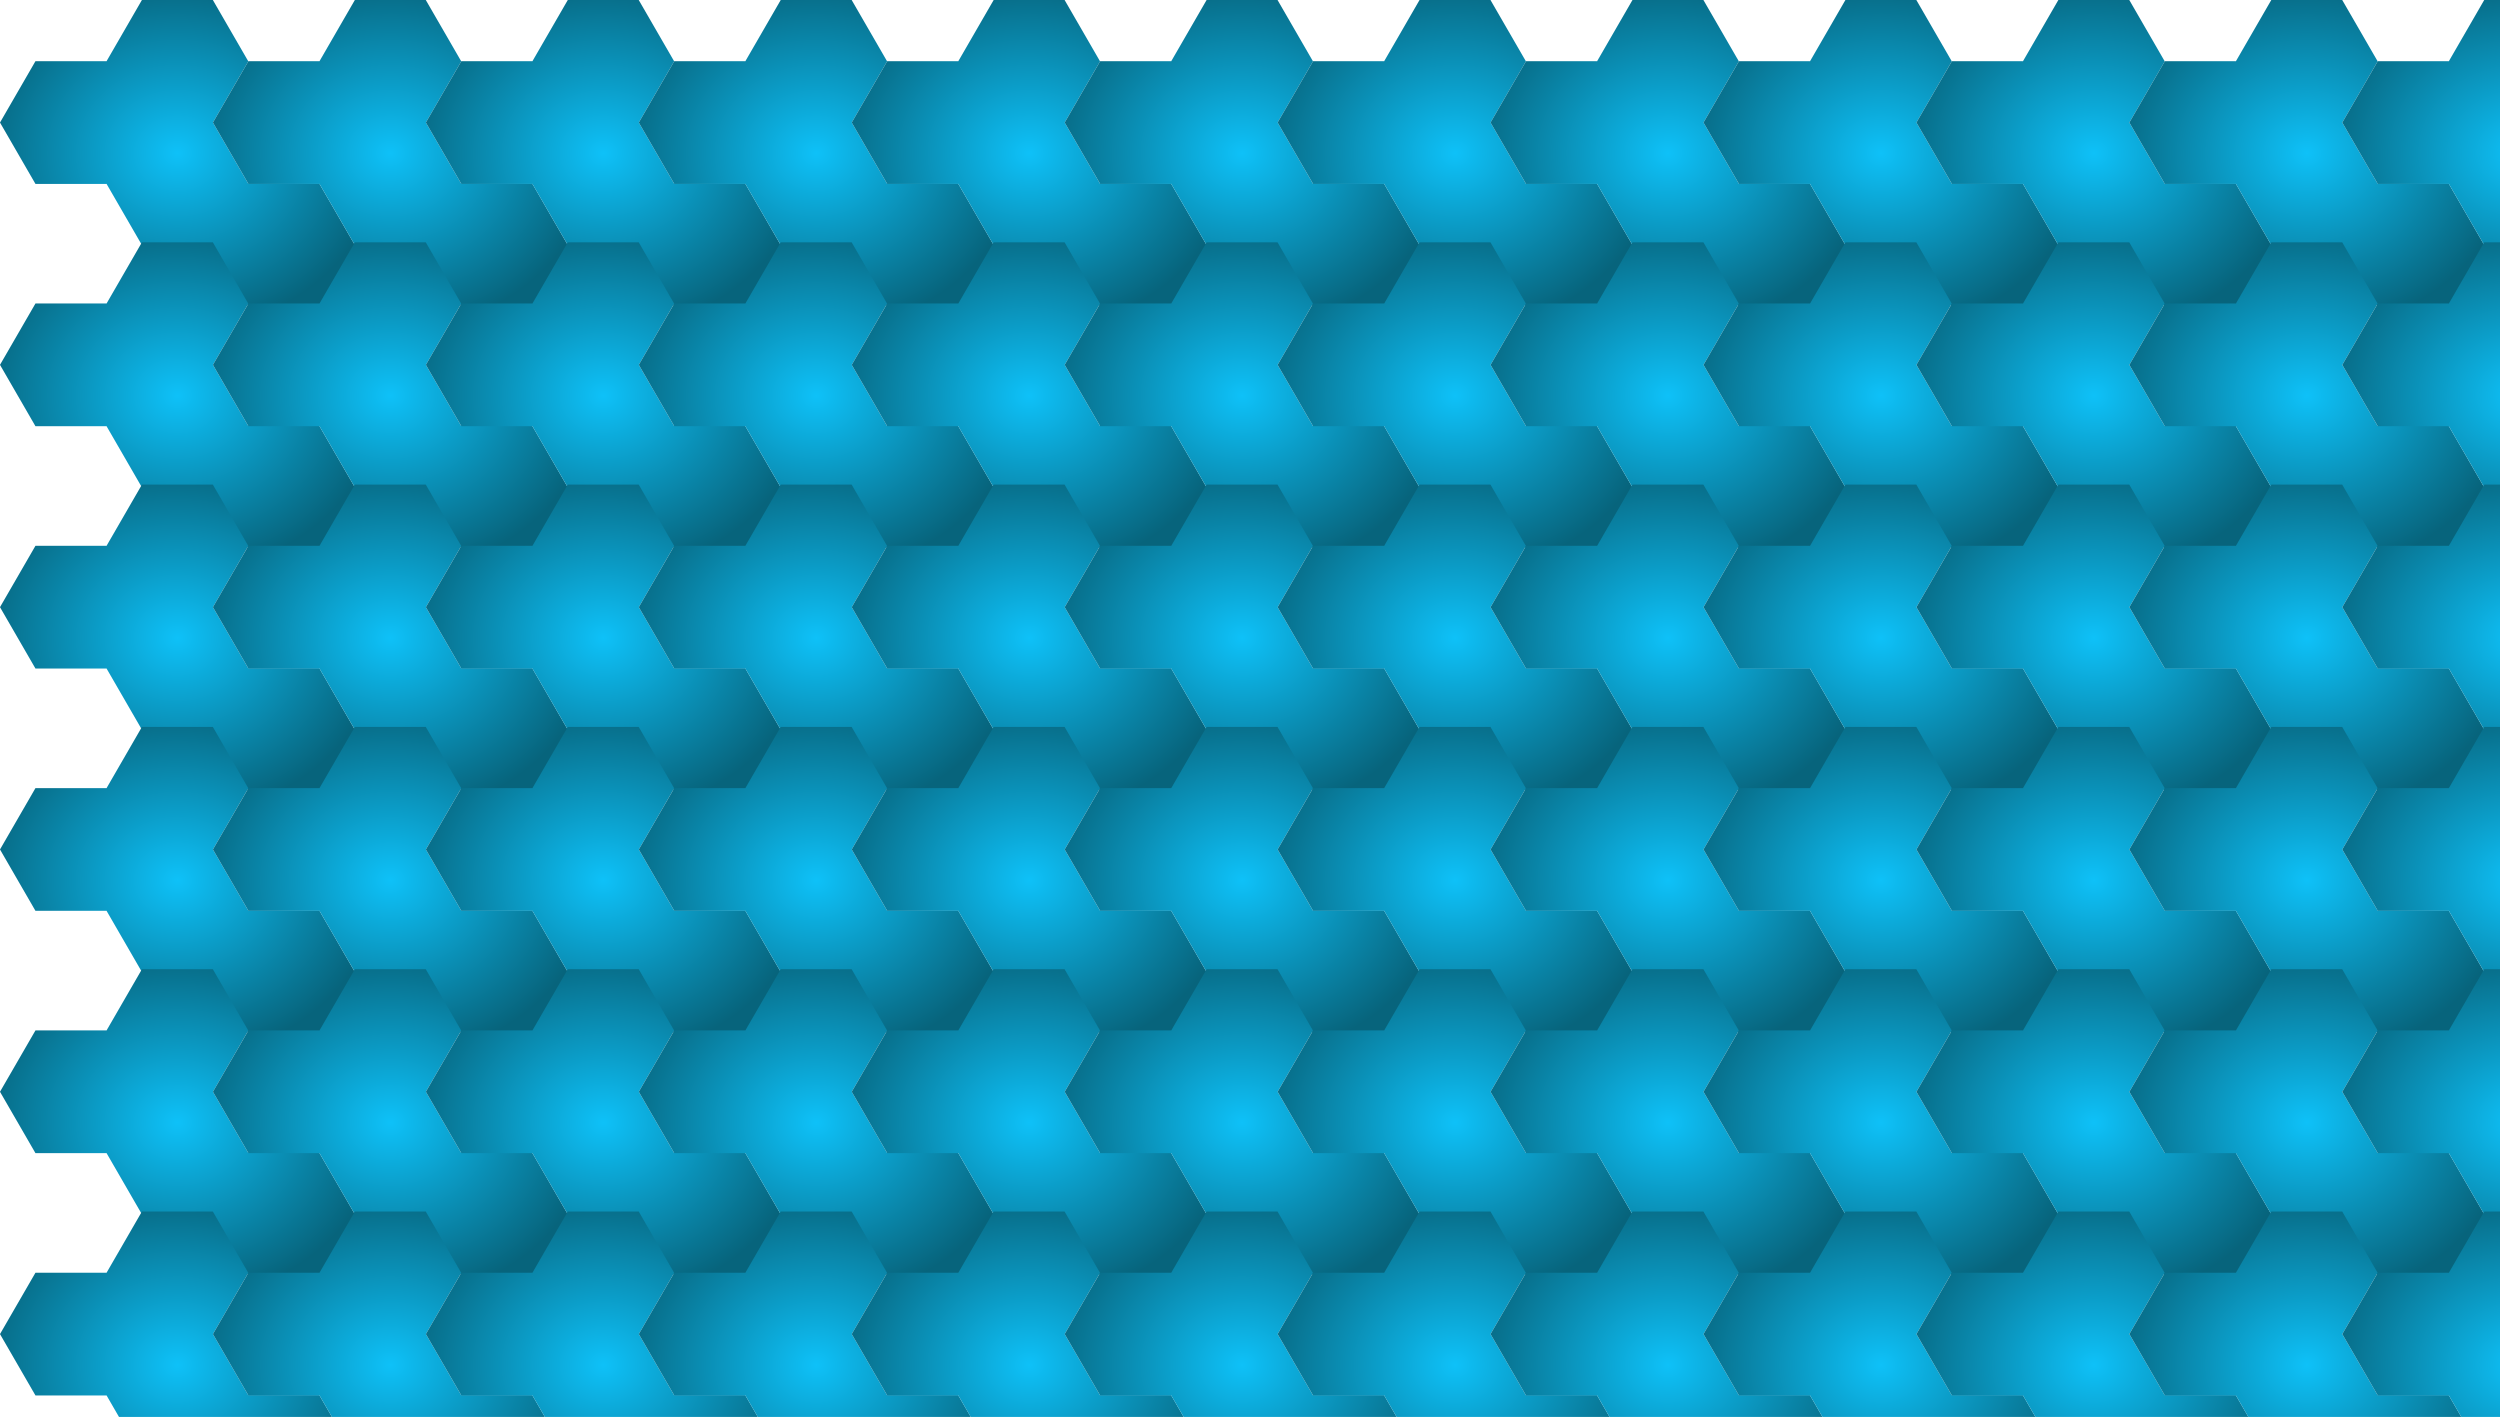 <svg xmlns="http://www.w3.org/2000/svg" xmlns:xlink="http://www.w3.org/1999/xlink" width="2042.862" height="1157.854" viewBox="0 0 2042.862 1157.854">
  <defs>
    <clipPath id="clip-path">
      <rect width="2042.862" height="1157.854" fill="none"/>
    </clipPath>
    <radialGradient id="radial-gradient" cx="0.5" cy="0.5" r="0.664" gradientTransform="translate(0.932 0.935) rotate(180) scale(0.863 0.869)" gradientUnits="objectBoundingBox">
      <stop offset="0" stop-color="#0ec1f8"/>
      <stop offset="1" stop-color="#07647c"/>
    </radialGradient>
  </defs>
  <g id="Group_9" data-name="Group 9" transform="translate(-113 -57)">
    <g id="Repeat_Grid_1" data-name="Repeat Grid 1" transform="translate(113 57)" clip-path="url(#clip-path)">
      <g transform="translate(-113 -57)">
        <path id="Union_2" data-name="Union 2" d="M-1535.025,119.276-1564,69.144l-.077.132h-57.952L-1651,19.145l-.076.131h-57.952L-1738-30.862-1709.024-81h57.952l.076.132L-1622.025-131h57.952l28.975,50.138-28.9,50,28.892,49.994.076-.132h57.952l28.976,50.138-28.976,50.138Z" transform="translate(1851 188)" fill="url(#radial-gradient)"/>
      </g>
      <g transform="translate(61 -57)">
        <path id="Union_2-2" data-name="Union 2" d="M-1535.025,119.276-1564,69.144l-.077.132h-57.952L-1651,19.145l-.076.131h-57.952L-1738-30.862-1709.024-81h57.952l.076.132L-1622.025-131h57.952l28.975,50.138-28.9,50,28.892,49.994.076-.132h57.952l28.976,50.138-28.976,50.138Z" transform="translate(1851 188)" fill="url(#radial-gradient)"/>
      </g>
      <g transform="translate(235 -57)">
        <path id="Union_2-3" data-name="Union 2" d="M-1535.025,119.276-1564,69.144l-.077.132h-57.952L-1651,19.145l-.076.131h-57.952L-1738-30.862-1709.024-81h57.952l.076.132L-1622.025-131h57.952l28.975,50.138-28.9,50,28.892,49.994.076-.132h57.952l28.976,50.138-28.976,50.138Z" transform="translate(1851 188)" fill="url(#radial-gradient)"/>
      </g>
      <g transform="translate(409 -57)">
        <path id="Union_2-4" data-name="Union 2" d="M-1535.025,119.276-1564,69.144l-.077.132h-57.952L-1651,19.145l-.076.131h-57.952L-1738-30.862-1709.024-81h57.952l.076.132L-1622.025-131h57.952l28.975,50.138-28.9,50,28.892,49.994.076-.132h57.952l28.976,50.138-28.976,50.138Z" transform="translate(1851 188)" fill="url(#radial-gradient)"/>
      </g>
      <g transform="translate(583 -57)">
        <path id="Union_2-5" data-name="Union 2" d="M-1535.025,119.276-1564,69.144l-.077.132h-57.952L-1651,19.145l-.076.131h-57.952L-1738-30.862-1709.024-81h57.952l.076.132L-1622.025-131h57.952l28.975,50.138-28.9,50,28.892,49.994.076-.132h57.952l28.976,50.138-28.976,50.138Z" transform="translate(1851 188)" fill="url(#radial-gradient)"/>
      </g>
      <g transform="translate(757 -57)">
        <path id="Union_2-6" data-name="Union 2" d="M-1535.025,119.276-1564,69.144l-.077.132h-57.952L-1651,19.145l-.076.131h-57.952L-1738-30.862-1709.024-81h57.952l.076.132L-1622.025-131h57.952l28.975,50.138-28.9,50,28.892,49.994.076-.132h57.952l28.976,50.138-28.976,50.138Z" transform="translate(1851 188)" fill="url(#radial-gradient)"/>
      </g>
      <g transform="translate(931 -57)">
        <path id="Union_2-7" data-name="Union 2" d="M-1535.025,119.276-1564,69.144l-.077.132h-57.952L-1651,19.145l-.076.131h-57.952L-1738-30.862-1709.024-81h57.952l.076.132L-1622.025-131h57.952l28.975,50.138-28.9,50,28.892,49.994.076-.132h57.952l28.976,50.138-28.976,50.138Z" transform="translate(1851 188)" fill="url(#radial-gradient)"/>
      </g>
      <g transform="translate(1105 -57)">
        <path id="Union_2-8" data-name="Union 2" d="M-1535.025,119.276-1564,69.144l-.077.132h-57.952L-1651,19.145l-.076.131h-57.952L-1738-30.862-1709.024-81h57.952l.076.132L-1622.025-131h57.952l28.975,50.138-28.9,50,28.892,49.994.076-.132h57.952l28.976,50.138-28.976,50.138Z" transform="translate(1851 188)" fill="url(#radial-gradient)"/>
      </g>
      <g transform="translate(1279 -57)">
        <path id="Union_2-9" data-name="Union 2" d="M-1535.025,119.276-1564,69.144l-.077.132h-57.952L-1651,19.145l-.076.131h-57.952L-1738-30.862-1709.024-81h57.952l.076.132L-1622.025-131h57.952l28.975,50.138-28.9,50,28.892,49.994.076-.132h57.952l28.976,50.138-28.976,50.138Z" transform="translate(1851 188)" fill="url(#radial-gradient)"/>
      </g>
      <g transform="translate(1453 -57)">
        <path id="Union_2-10" data-name="Union 2" d="M-1535.025,119.276-1564,69.144l-.077.132h-57.952L-1651,19.145l-.076.131h-57.952L-1738-30.862-1709.024-81h57.952l.076.132L-1622.025-131h57.952l28.975,50.138-28.9,50,28.892,49.994.076-.132h57.952l28.976,50.138-28.976,50.138Z" transform="translate(1851 188)" fill="url(#radial-gradient)"/>
      </g>
      <g transform="translate(1627 -57)">
        <path id="Union_2-11" data-name="Union 2" d="M-1535.025,119.276-1564,69.144l-.077.132h-57.952L-1651,19.145l-.076.131h-57.952L-1738-30.862-1709.024-81h57.952l.076.132L-1622.025-131h57.952l28.975,50.138-28.9,50,28.892,49.994.076-.132h57.952l28.976,50.138-28.976,50.138Z" transform="translate(1851 188)" fill="url(#radial-gradient)"/>
      </g>
      <g transform="translate(1801 -57)">
        <path id="Union_2-12" data-name="Union 2" d="M-1535.025,119.276-1564,69.144l-.077.132h-57.952L-1651,19.145l-.076.131h-57.952L-1738-30.862-1709.024-81h57.952l.076.132L-1622.025-131h57.952l28.975,50.138-28.9,50,28.892,49.994.076-.132h57.952l28.976,50.138-28.976,50.138Z" transform="translate(1851 188)" fill="url(#radial-gradient)"/>
      </g>
      <g transform="translate(-113 141)">
        <path id="Union_2-13" data-name="Union 2" d="M-1535.025,119.276-1564,69.144l-.077.132h-57.952L-1651,19.145l-.076.131h-57.952L-1738-30.862-1709.024-81h57.952l.076.132L-1622.025-131h57.952l28.975,50.138-28.9,50,28.892,49.994.076-.132h57.952l28.976,50.138-28.976,50.138Z" transform="translate(1851 188)" fill="url(#radial-gradient)"/>
      </g>
      <g transform="translate(61 141)">
        <path id="Union_2-14" data-name="Union 2" d="M-1535.025,119.276-1564,69.144l-.077.132h-57.952L-1651,19.145l-.076.131h-57.952L-1738-30.862-1709.024-81h57.952l.076.132L-1622.025-131h57.952l28.975,50.138-28.9,50,28.892,49.994.076-.132h57.952l28.976,50.138-28.976,50.138Z" transform="translate(1851 188)" fill="url(#radial-gradient)"/>
      </g>
      <g transform="translate(235 141)">
        <path id="Union_2-15" data-name="Union 2" d="M-1535.025,119.276-1564,69.144l-.077.132h-57.952L-1651,19.145l-.076.131h-57.952L-1738-30.862-1709.024-81h57.952l.076.132L-1622.025-131h57.952l28.975,50.138-28.9,50,28.892,49.994.076-.132h57.952l28.976,50.138-28.976,50.138Z" transform="translate(1851 188)" fill="url(#radial-gradient)"/>
      </g>
      <g transform="translate(409 141)">
        <path id="Union_2-16" data-name="Union 2" d="M-1535.025,119.276-1564,69.144l-.077.132h-57.952L-1651,19.145l-.076.131h-57.952L-1738-30.862-1709.024-81h57.952l.076.132L-1622.025-131h57.952l28.975,50.138-28.9,50,28.892,49.994.076-.132h57.952l28.976,50.138-28.976,50.138Z" transform="translate(1851 188)" fill="url(#radial-gradient)"/>
      </g>
      <g transform="translate(583 141)">
        <path id="Union_2-17" data-name="Union 2" d="M-1535.025,119.276-1564,69.144l-.077.132h-57.952L-1651,19.145l-.076.131h-57.952L-1738-30.862-1709.024-81h57.952l.076.132L-1622.025-131h57.952l28.975,50.138-28.9,50,28.892,49.994.076-.132h57.952l28.976,50.138-28.976,50.138Z" transform="translate(1851 188)" fill="url(#radial-gradient)"/>
      </g>
      <g transform="translate(757 141)">
        <path id="Union_2-18" data-name="Union 2" d="M-1535.025,119.276-1564,69.144l-.077.132h-57.952L-1651,19.145l-.076.131h-57.952L-1738-30.862-1709.024-81h57.952l.076.132L-1622.025-131h57.952l28.975,50.138-28.9,50,28.892,49.994.076-.132h57.952l28.976,50.138-28.976,50.138Z" transform="translate(1851 188)" fill="url(#radial-gradient)"/>
      </g>
      <g transform="translate(931 141)">
        <path id="Union_2-19" data-name="Union 2" d="M-1535.025,119.276-1564,69.144l-.077.132h-57.952L-1651,19.145l-.076.131h-57.952L-1738-30.862-1709.024-81h57.952l.076.132L-1622.025-131h57.952l28.975,50.138-28.9,50,28.892,49.994.076-.132h57.952l28.976,50.138-28.976,50.138Z" transform="translate(1851 188)" fill="url(#radial-gradient)"/>
      </g>
      <g transform="translate(1105 141)">
        <path id="Union_2-20" data-name="Union 2" d="M-1535.025,119.276-1564,69.144l-.077.132h-57.952L-1651,19.145l-.076.131h-57.952L-1738-30.862-1709.024-81h57.952l.076.132L-1622.025-131h57.952l28.975,50.138-28.9,50,28.892,49.994.076-.132h57.952l28.976,50.138-28.976,50.138Z" transform="translate(1851 188)" fill="url(#radial-gradient)"/>
      </g>
      <g transform="translate(1279 141)">
        <path id="Union_2-21" data-name="Union 2" d="M-1535.025,119.276-1564,69.144l-.077.132h-57.952L-1651,19.145l-.076.131h-57.952L-1738-30.862-1709.024-81h57.952l.076.132L-1622.025-131h57.952l28.975,50.138-28.9,50,28.892,49.994.076-.132h57.952l28.976,50.138-28.976,50.138Z" transform="translate(1851 188)" fill="url(#radial-gradient)"/>
      </g>
      <g transform="translate(1453 141)">
        <path id="Union_2-22" data-name="Union 2" d="M-1535.025,119.276-1564,69.144l-.077.132h-57.952L-1651,19.145l-.076.131h-57.952L-1738-30.862-1709.024-81h57.952l.076.132L-1622.025-131h57.952l28.975,50.138-28.9,50,28.892,49.994.076-.132h57.952l28.976,50.138-28.976,50.138Z" transform="translate(1851 188)" fill="url(#radial-gradient)"/>
      </g>
      <g transform="translate(1627 141)">
        <path id="Union_2-23" data-name="Union 2" d="M-1535.025,119.276-1564,69.144l-.077.132h-57.952L-1651,19.145l-.076.131h-57.952L-1738-30.862-1709.024-81h57.952l.076.132L-1622.025-131h57.952l28.975,50.138-28.9,50,28.892,49.994.076-.132h57.952l28.976,50.138-28.976,50.138Z" transform="translate(1851 188)" fill="url(#radial-gradient)"/>
      </g>
      <g transform="translate(1801 141)">
        <path id="Union_2-24" data-name="Union 2" d="M-1535.025,119.276-1564,69.144l-.077.132h-57.952L-1651,19.145l-.076.131h-57.952L-1738-30.862-1709.024-81h57.952l.076.132L-1622.025-131h57.952l28.975,50.138-28.9,50,28.892,49.994.076-.132h57.952l28.976,50.138-28.976,50.138Z" transform="translate(1851 188)" fill="url(#radial-gradient)"/>
      </g>
      <g transform="translate(-113 339)">
        <path id="Union_2-25" data-name="Union 2" d="M-1535.025,119.276-1564,69.144l-.077.132h-57.952L-1651,19.145l-.076.131h-57.952L-1738-30.862-1709.024-81h57.952l.076.132L-1622.025-131h57.952l28.975,50.138-28.9,50,28.892,49.994.076-.132h57.952l28.976,50.138-28.976,50.138Z" transform="translate(1851 188)" fill="url(#radial-gradient)"/>
      </g>
      <g transform="translate(61 339)">
        <path id="Union_2-26" data-name="Union 2" d="M-1535.025,119.276-1564,69.144l-.077.132h-57.952L-1651,19.145l-.076.131h-57.952L-1738-30.862-1709.024-81h57.952l.076.132L-1622.025-131h57.952l28.975,50.138-28.9,50,28.892,49.994.076-.132h57.952l28.976,50.138-28.976,50.138Z" transform="translate(1851 188)" fill="url(#radial-gradient)"/>
      </g>
      <g transform="translate(235 339)">
        <path id="Union_2-27" data-name="Union 2" d="M-1535.025,119.276-1564,69.144l-.077.132h-57.952L-1651,19.145l-.076.131h-57.952L-1738-30.862-1709.024-81h57.952l.076.132L-1622.025-131h57.952l28.975,50.138-28.9,50,28.892,49.994.076-.132h57.952l28.976,50.138-28.976,50.138Z" transform="translate(1851 188)" fill="url(#radial-gradient)"/>
      </g>
      <g transform="translate(409 339)">
        <path id="Union_2-28" data-name="Union 2" d="M-1535.025,119.276-1564,69.144l-.077.132h-57.952L-1651,19.145l-.076.131h-57.952L-1738-30.862-1709.024-81h57.952l.076.132L-1622.025-131h57.952l28.975,50.138-28.9,50,28.892,49.994.076-.132h57.952l28.976,50.138-28.976,50.138Z" transform="translate(1851 188)" fill="url(#radial-gradient)"/>
      </g>
      <g transform="translate(583 339)">
        <path id="Union_2-29" data-name="Union 2" d="M-1535.025,119.276-1564,69.144l-.077.132h-57.952L-1651,19.145l-.076.131h-57.952L-1738-30.862-1709.024-81h57.952l.076.132L-1622.025-131h57.952l28.975,50.138-28.9,50,28.892,49.994.076-.132h57.952l28.976,50.138-28.976,50.138Z" transform="translate(1851 188)" fill="url(#radial-gradient)"/>
      </g>
      <g transform="translate(757 339)">
        <path id="Union_2-30" data-name="Union 2" d="M-1535.025,119.276-1564,69.144l-.077.132h-57.952L-1651,19.145l-.076.131h-57.952L-1738-30.862-1709.024-81h57.952l.076.132L-1622.025-131h57.952l28.975,50.138-28.9,50,28.892,49.994.076-.132h57.952l28.976,50.138-28.976,50.138Z" transform="translate(1851 188)" fill="url(#radial-gradient)"/>
      </g>
      <g transform="translate(931 339)">
        <path id="Union_2-31" data-name="Union 2" d="M-1535.025,119.276-1564,69.144l-.077.132h-57.952L-1651,19.145l-.076.131h-57.952L-1738-30.862-1709.024-81h57.952l.076.132L-1622.025-131h57.952l28.975,50.138-28.9,50,28.892,49.994.076-.132h57.952l28.976,50.138-28.976,50.138Z" transform="translate(1851 188)" fill="url(#radial-gradient)"/>
      </g>
      <g transform="translate(1105 339)">
        <path id="Union_2-32" data-name="Union 2" d="M-1535.025,119.276-1564,69.144l-.077.132h-57.952L-1651,19.145l-.076.131h-57.952L-1738-30.862-1709.024-81h57.952l.076.132L-1622.025-131h57.952l28.975,50.138-28.9,50,28.892,49.994.076-.132h57.952l28.976,50.138-28.976,50.138Z" transform="translate(1851 188)" fill="url(#radial-gradient)"/>
      </g>
      <g transform="translate(1279 339)">
        <path id="Union_2-33" data-name="Union 2" d="M-1535.025,119.276-1564,69.144l-.077.132h-57.952L-1651,19.145l-.076.131h-57.952L-1738-30.862-1709.024-81h57.952l.076.132L-1622.025-131h57.952l28.975,50.138-28.9,50,28.892,49.994.076-.132h57.952l28.976,50.138-28.976,50.138Z" transform="translate(1851 188)" fill="url(#radial-gradient)"/>
      </g>
      <g transform="translate(1453 339)">
        <path id="Union_2-34" data-name="Union 2" d="M-1535.025,119.276-1564,69.144l-.077.132h-57.952L-1651,19.145l-.076.131h-57.952L-1738-30.862-1709.024-81h57.952l.076.132L-1622.025-131h57.952l28.975,50.138-28.9,50,28.892,49.994.076-.132h57.952l28.976,50.138-28.976,50.138Z" transform="translate(1851 188)" fill="url(#radial-gradient)"/>
      </g>
      <g transform="translate(1627 339)">
        <path id="Union_2-35" data-name="Union 2" d="M-1535.025,119.276-1564,69.144l-.077.132h-57.952L-1651,19.145l-.076.131h-57.952L-1738-30.862-1709.024-81h57.952l.076.132L-1622.025-131h57.952l28.975,50.138-28.9,50,28.892,49.994.076-.132h57.952l28.976,50.138-28.976,50.138Z" transform="translate(1851 188)" fill="url(#radial-gradient)"/>
      </g>
      <g transform="translate(1801 339)">
        <path id="Union_2-36" data-name="Union 2" d="M-1535.025,119.276-1564,69.144l-.077.132h-57.952L-1651,19.145l-.076.131h-57.952L-1738-30.862-1709.024-81h57.952l.076.132L-1622.025-131h57.952l28.975,50.138-28.9,50,28.892,49.994.076-.132h57.952l28.976,50.138-28.976,50.138Z" transform="translate(1851 188)" fill="url(#radial-gradient)"/>
      </g>
      <g transform="translate(-113 537)">
        <path id="Union_2-37" data-name="Union 2" d="M-1535.025,119.276-1564,69.144l-.077.132h-57.952L-1651,19.145l-.076.131h-57.952L-1738-30.862-1709.024-81h57.952l.076.132L-1622.025-131h57.952l28.975,50.138-28.9,50,28.892,49.994.076-.132h57.952l28.976,50.138-28.976,50.138Z" transform="translate(1851 188)" fill="url(#radial-gradient)"/>
      </g>
      <g transform="translate(61 537)">
        <path id="Union_2-38" data-name="Union 2" d="M-1535.025,119.276-1564,69.144l-.077.132h-57.952L-1651,19.145l-.076.131h-57.952L-1738-30.862-1709.024-81h57.952l.076.132L-1622.025-131h57.952l28.975,50.138-28.9,50,28.892,49.994.076-.132h57.952l28.976,50.138-28.976,50.138Z" transform="translate(1851 188)" fill="url(#radial-gradient)"/>
      </g>
      <g transform="translate(235 537)">
        <path id="Union_2-39" data-name="Union 2" d="M-1535.025,119.276-1564,69.144l-.077.132h-57.952L-1651,19.145l-.076.131h-57.952L-1738-30.862-1709.024-81h57.952l.076.132L-1622.025-131h57.952l28.975,50.138-28.9,50,28.892,49.994.076-.132h57.952l28.976,50.138-28.976,50.138Z" transform="translate(1851 188)" fill="url(#radial-gradient)"/>
      </g>
      <g transform="translate(409 537)">
        <path id="Union_2-40" data-name="Union 2" d="M-1535.025,119.276-1564,69.144l-.077.132h-57.952L-1651,19.145l-.076.131h-57.952L-1738-30.862-1709.024-81h57.952l.076.132L-1622.025-131h57.952l28.975,50.138-28.9,50,28.892,49.994.076-.132h57.952l28.976,50.138-28.976,50.138Z" transform="translate(1851 188)" fill="url(#radial-gradient)"/>
      </g>
      <g transform="translate(583 537)">
        <path id="Union_2-41" data-name="Union 2" d="M-1535.025,119.276-1564,69.144l-.077.132h-57.952L-1651,19.145l-.076.131h-57.952L-1738-30.862-1709.024-81h57.952l.076.132L-1622.025-131h57.952l28.975,50.138-28.9,50,28.892,49.994.076-.132h57.952l28.976,50.138-28.976,50.138Z" transform="translate(1851 188)" fill="url(#radial-gradient)"/>
      </g>
      <g transform="translate(757 537)">
        <path id="Union_2-42" data-name="Union 2" d="M-1535.025,119.276-1564,69.144l-.077.132h-57.952L-1651,19.145l-.076.131h-57.952L-1738-30.862-1709.024-81h57.952l.076.132L-1622.025-131h57.952l28.975,50.138-28.9,50,28.892,49.994.076-.132h57.952l28.976,50.138-28.976,50.138Z" transform="translate(1851 188)" fill="url(#radial-gradient)"/>
      </g>
      <g transform="translate(931 537)">
        <path id="Union_2-43" data-name="Union 2" d="M-1535.025,119.276-1564,69.144l-.077.132h-57.952L-1651,19.145l-.076.131h-57.952L-1738-30.862-1709.024-81h57.952l.076.132L-1622.025-131h57.952l28.975,50.138-28.9,50,28.892,49.994.076-.132h57.952l28.976,50.138-28.976,50.138Z" transform="translate(1851 188)" fill="url(#radial-gradient)"/>
      </g>
      <g transform="translate(1105 537)">
        <path id="Union_2-44" data-name="Union 2" d="M-1535.025,119.276-1564,69.144l-.077.132h-57.952L-1651,19.145l-.076.131h-57.952L-1738-30.862-1709.024-81h57.952l.076.132L-1622.025-131h57.952l28.975,50.138-28.9,50,28.892,49.994.076-.132h57.952l28.976,50.138-28.976,50.138Z" transform="translate(1851 188)" fill="url(#radial-gradient)"/>
      </g>
      <g transform="translate(1279 537)">
        <path id="Union_2-45" data-name="Union 2" d="M-1535.025,119.276-1564,69.144l-.077.132h-57.952L-1651,19.145l-.076.131h-57.952L-1738-30.862-1709.024-81h57.952l.076.132L-1622.025-131h57.952l28.975,50.138-28.9,50,28.892,49.994.076-.132h57.952l28.976,50.138-28.976,50.138Z" transform="translate(1851 188)" fill="url(#radial-gradient)"/>
      </g>
      <g transform="translate(1453 537)">
        <path id="Union_2-46" data-name="Union 2" d="M-1535.025,119.276-1564,69.144l-.077.132h-57.952L-1651,19.145l-.076.131h-57.952L-1738-30.862-1709.024-81h57.952l.076.132L-1622.025-131h57.952l28.975,50.138-28.9,50,28.892,49.994.076-.132h57.952l28.976,50.138-28.976,50.138Z" transform="translate(1851 188)" fill="url(#radial-gradient)"/>
      </g>
      <g transform="translate(1627 537)">
        <path id="Union_2-47" data-name="Union 2" d="M-1535.025,119.276-1564,69.144l-.077.132h-57.952L-1651,19.145l-.076.131h-57.952L-1738-30.862-1709.024-81h57.952l.076.132L-1622.025-131h57.952l28.975,50.138-28.9,50,28.892,49.994.076-.132h57.952l28.976,50.138-28.976,50.138Z" transform="translate(1851 188)" fill="url(#radial-gradient)"/>
      </g>
      <g transform="translate(1801 537)">
        <path id="Union_2-48" data-name="Union 2" d="M-1535.025,119.276-1564,69.144l-.077.132h-57.952L-1651,19.145l-.076.131h-57.952L-1738-30.862-1709.024-81h57.952l.076.132L-1622.025-131h57.952l28.975,50.138-28.9,50,28.892,49.994.076-.132h57.952l28.976,50.138-28.976,50.138Z" transform="translate(1851 188)" fill="url(#radial-gradient)"/>
      </g>
      <g transform="translate(-113 735)">
        <path id="Union_2-49" data-name="Union 2" d="M-1535.025,119.276-1564,69.144l-.077.132h-57.952L-1651,19.145l-.076.131h-57.952L-1738-30.862-1709.024-81h57.952l.076.132L-1622.025-131h57.952l28.975,50.138-28.9,50,28.892,49.994.076-.132h57.952l28.976,50.138-28.976,50.138Z" transform="translate(1851 188)" fill="url(#radial-gradient)"/>
      </g>
      <g transform="translate(61 735)">
        <path id="Union_2-50" data-name="Union 2" d="M-1535.025,119.276-1564,69.144l-.077.132h-57.952L-1651,19.145l-.076.131h-57.952L-1738-30.862-1709.024-81h57.952l.076.132L-1622.025-131h57.952l28.975,50.138-28.9,50,28.892,49.994.076-.132h57.952l28.976,50.138-28.976,50.138Z" transform="translate(1851 188)" fill="url(#radial-gradient)"/>
      </g>
      <g transform="translate(235 735)">
        <path id="Union_2-51" data-name="Union 2" d="M-1535.025,119.276-1564,69.144l-.077.132h-57.952L-1651,19.145l-.076.131h-57.952L-1738-30.862-1709.024-81h57.952l.076.132L-1622.025-131h57.952l28.975,50.138-28.9,50,28.892,49.994.076-.132h57.952l28.976,50.138-28.976,50.138Z" transform="translate(1851 188)" fill="url(#radial-gradient)"/>
      </g>
      <g transform="translate(409 735)">
        <path id="Union_2-52" data-name="Union 2" d="M-1535.025,119.276-1564,69.144l-.077.132h-57.952L-1651,19.145l-.076.131h-57.952L-1738-30.862-1709.024-81h57.952l.076.132L-1622.025-131h57.952l28.975,50.138-28.9,50,28.892,49.994.076-.132h57.952l28.976,50.138-28.976,50.138Z" transform="translate(1851 188)" fill="url(#radial-gradient)"/>
      </g>
      <g transform="translate(583 735)">
        <path id="Union_2-53" data-name="Union 2" d="M-1535.025,119.276-1564,69.144l-.077.132h-57.952L-1651,19.145l-.076.131h-57.952L-1738-30.862-1709.024-81h57.952l.076.132L-1622.025-131h57.952l28.975,50.138-28.9,50,28.892,49.994.076-.132h57.952l28.976,50.138-28.976,50.138Z" transform="translate(1851 188)" fill="url(#radial-gradient)"/>
      </g>
      <g transform="translate(757 735)">
        <path id="Union_2-54" data-name="Union 2" d="M-1535.025,119.276-1564,69.144l-.077.132h-57.952L-1651,19.145l-.076.131h-57.952L-1738-30.862-1709.024-81h57.952l.076.132L-1622.025-131h57.952l28.975,50.138-28.9,50,28.892,49.994.076-.132h57.952l28.976,50.138-28.976,50.138Z" transform="translate(1851 188)" fill="url(#radial-gradient)"/>
      </g>
      <g transform="translate(931 735)">
        <path id="Union_2-55" data-name="Union 2" d="M-1535.025,119.276-1564,69.144l-.077.132h-57.952L-1651,19.145l-.076.131h-57.952L-1738-30.862-1709.024-81h57.952l.076.132L-1622.025-131h57.952l28.975,50.138-28.9,50,28.892,49.994.076-.132h57.952l28.976,50.138-28.976,50.138Z" transform="translate(1851 188)" fill="url(#radial-gradient)"/>
      </g>
      <g transform="translate(1105 735)">
        <path id="Union_2-56" data-name="Union 2" d="M-1535.025,119.276-1564,69.144l-.077.132h-57.952L-1651,19.145l-.076.131h-57.952L-1738-30.862-1709.024-81h57.952l.076.132L-1622.025-131h57.952l28.975,50.138-28.9,50,28.892,49.994.076-.132h57.952l28.976,50.138-28.976,50.138Z" transform="translate(1851 188)" fill="url(#radial-gradient)"/>
      </g>
      <g transform="translate(1279 735)">
        <path id="Union_2-57" data-name="Union 2" d="M-1535.025,119.276-1564,69.144l-.077.132h-57.952L-1651,19.145l-.076.131h-57.952L-1738-30.862-1709.024-81h57.952l.076.132L-1622.025-131h57.952l28.975,50.138-28.9,50,28.892,49.994.076-.132h57.952l28.976,50.138-28.976,50.138Z" transform="translate(1851 188)" fill="url(#radial-gradient)"/>
      </g>
      <g transform="translate(1453 735)">
        <path id="Union_2-58" data-name="Union 2" d="M-1535.025,119.276-1564,69.144l-.077.132h-57.952L-1651,19.145l-.076.131h-57.952L-1738-30.862-1709.024-81h57.952l.076.132L-1622.025-131h57.952l28.975,50.138-28.9,50,28.892,49.994.076-.132h57.952l28.976,50.138-28.976,50.138Z" transform="translate(1851 188)" fill="url(#radial-gradient)"/>
      </g>
      <g transform="translate(1627 735)">
        <path id="Union_2-59" data-name="Union 2" d="M-1535.025,119.276-1564,69.144l-.077.132h-57.952L-1651,19.145l-.076.131h-57.952L-1738-30.862-1709.024-81h57.952l.076.132L-1622.025-131h57.952l28.975,50.138-28.9,50,28.892,49.994.076-.132h57.952l28.976,50.138-28.976,50.138Z" transform="translate(1851 188)" fill="url(#radial-gradient)"/>
      </g>
      <g transform="translate(1801 735)">
        <path id="Union_2-60" data-name="Union 2" d="M-1535.025,119.276-1564,69.144l-.077.132h-57.952L-1651,19.145l-.076.131h-57.952L-1738-30.862-1709.024-81h57.952l.076.132L-1622.025-131h57.952l28.975,50.138-28.9,50,28.892,49.994.076-.132h57.952l28.976,50.138-28.976,50.138Z" transform="translate(1851 188)" fill="url(#radial-gradient)"/>
      </g>
      <g transform="translate(-113 933)">
        <path id="Union_2-61" data-name="Union 2" d="M-1535.025,119.276-1564,69.144l-.077.132h-57.952L-1651,19.145l-.076.131h-57.952L-1738-30.862-1709.024-81h57.952l.076.132L-1622.025-131h57.952l28.975,50.138-28.9,50,28.892,49.994.076-.132h57.952l28.976,50.138-28.976,50.138Z" transform="translate(1851 188)" fill="url(#radial-gradient)"/>
      </g>
      <g transform="translate(61 933)">
        <path id="Union_2-62" data-name="Union 2" d="M-1535.025,119.276-1564,69.144l-.077.132h-57.952L-1651,19.145l-.076.131h-57.952L-1738-30.862-1709.024-81h57.952l.076.132L-1622.025-131h57.952l28.975,50.138-28.9,50,28.892,49.994.076-.132h57.952l28.976,50.138-28.976,50.138Z" transform="translate(1851 188)" fill="url(#radial-gradient)"/>
      </g>
      <g transform="translate(235 933)">
        <path id="Union_2-63" data-name="Union 2" d="M-1535.025,119.276-1564,69.144l-.077.132h-57.952L-1651,19.145l-.076.131h-57.952L-1738-30.862-1709.024-81h57.952l.076.132L-1622.025-131h57.952l28.975,50.138-28.9,50,28.892,49.994.076-.132h57.952l28.976,50.138-28.976,50.138Z" transform="translate(1851 188)" fill="url(#radial-gradient)"/>
      </g>
      <g transform="translate(409 933)">
        <path id="Union_2-64" data-name="Union 2" d="M-1535.025,119.276-1564,69.144l-.077.132h-57.952L-1651,19.145l-.076.131h-57.952L-1738-30.862-1709.024-81h57.952l.076.132L-1622.025-131h57.952l28.975,50.138-28.9,50,28.892,49.994.076-.132h57.952l28.976,50.138-28.976,50.138Z" transform="translate(1851 188)" fill="url(#radial-gradient)"/>
      </g>
      <g transform="translate(583 933)">
        <path id="Union_2-65" data-name="Union 2" d="M-1535.025,119.276-1564,69.144l-.077.132h-57.952L-1651,19.145l-.076.131h-57.952L-1738-30.862-1709.024-81h57.952l.076.132L-1622.025-131h57.952l28.975,50.138-28.9,50,28.892,49.994.076-.132h57.952l28.976,50.138-28.976,50.138Z" transform="translate(1851 188)" fill="url(#radial-gradient)"/>
      </g>
      <g transform="translate(757 933)">
        <path id="Union_2-66" data-name="Union 2" d="M-1535.025,119.276-1564,69.144l-.077.132h-57.952L-1651,19.145l-.076.131h-57.952L-1738-30.862-1709.024-81h57.952l.076.132L-1622.025-131h57.952l28.975,50.138-28.9,50,28.892,49.994.076-.132h57.952l28.976,50.138-28.976,50.138Z" transform="translate(1851 188)" fill="url(#radial-gradient)"/>
      </g>
      <g transform="translate(931 933)">
        <path id="Union_2-67" data-name="Union 2" d="M-1535.025,119.276-1564,69.144l-.077.132h-57.952L-1651,19.145l-.076.131h-57.952L-1738-30.862-1709.024-81h57.952l.076.132L-1622.025-131h57.952l28.975,50.138-28.9,50,28.892,49.994.076-.132h57.952l28.976,50.138-28.976,50.138Z" transform="translate(1851 188)" fill="url(#radial-gradient)"/>
      </g>
      <g transform="translate(1105 933)">
        <path id="Union_2-68" data-name="Union 2" d="M-1535.025,119.276-1564,69.144l-.077.132h-57.952L-1651,19.145l-.076.131h-57.952L-1738-30.862-1709.024-81h57.952l.076.132L-1622.025-131h57.952l28.975,50.138-28.9,50,28.892,49.994.076-.132h57.952l28.976,50.138-28.976,50.138Z" transform="translate(1851 188)" fill="url(#radial-gradient)"/>
      </g>
      <g transform="translate(1279 933)">
        <path id="Union_2-69" data-name="Union 2" d="M-1535.025,119.276-1564,69.144l-.077.132h-57.952L-1651,19.145l-.076.131h-57.952L-1738-30.862-1709.024-81h57.952l.076.132L-1622.025-131h57.952l28.975,50.138-28.9,50,28.892,49.994.076-.132h57.952l28.976,50.138-28.976,50.138Z" transform="translate(1851 188)" fill="url(#radial-gradient)"/>
      </g>
      <g transform="translate(1453 933)">
        <path id="Union_2-70" data-name="Union 2" d="M-1535.025,119.276-1564,69.144l-.077.132h-57.952L-1651,19.145l-.076.131h-57.952L-1738-30.862-1709.024-81h57.952l.076.132L-1622.025-131h57.952l28.975,50.138-28.9,50,28.892,49.994.076-.132h57.952l28.976,50.138-28.976,50.138Z" transform="translate(1851 188)" fill="url(#radial-gradient)"/>
      </g>
      <g transform="translate(1627 933)">
        <path id="Union_2-71" data-name="Union 2" d="M-1535.025,119.276-1564,69.144l-.077.132h-57.952L-1651,19.145l-.076.131h-57.952L-1738-30.862-1709.024-81h57.952l.076.132L-1622.025-131h57.952l28.975,50.138-28.9,50,28.892,49.994.076-.132h57.952l28.976,50.138-28.976,50.138Z" transform="translate(1851 188)" fill="url(#radial-gradient)"/>
      </g>
      <g transform="translate(1801 933)">
        <path id="Union_2-72" data-name="Union 2" d="M-1535.025,119.276-1564,69.144l-.077.132h-57.952L-1651,19.145l-.076.131h-57.952L-1738-30.862-1709.024-81h57.952l.076.132L-1622.025-131h57.952l28.975,50.138-28.9,50,28.892,49.994.076-.132h57.952l28.976,50.138-28.976,50.138Z" transform="translate(1851 188)" fill="url(#radial-gradient)"/>
      </g>
    </g>
  </g>
</svg>
